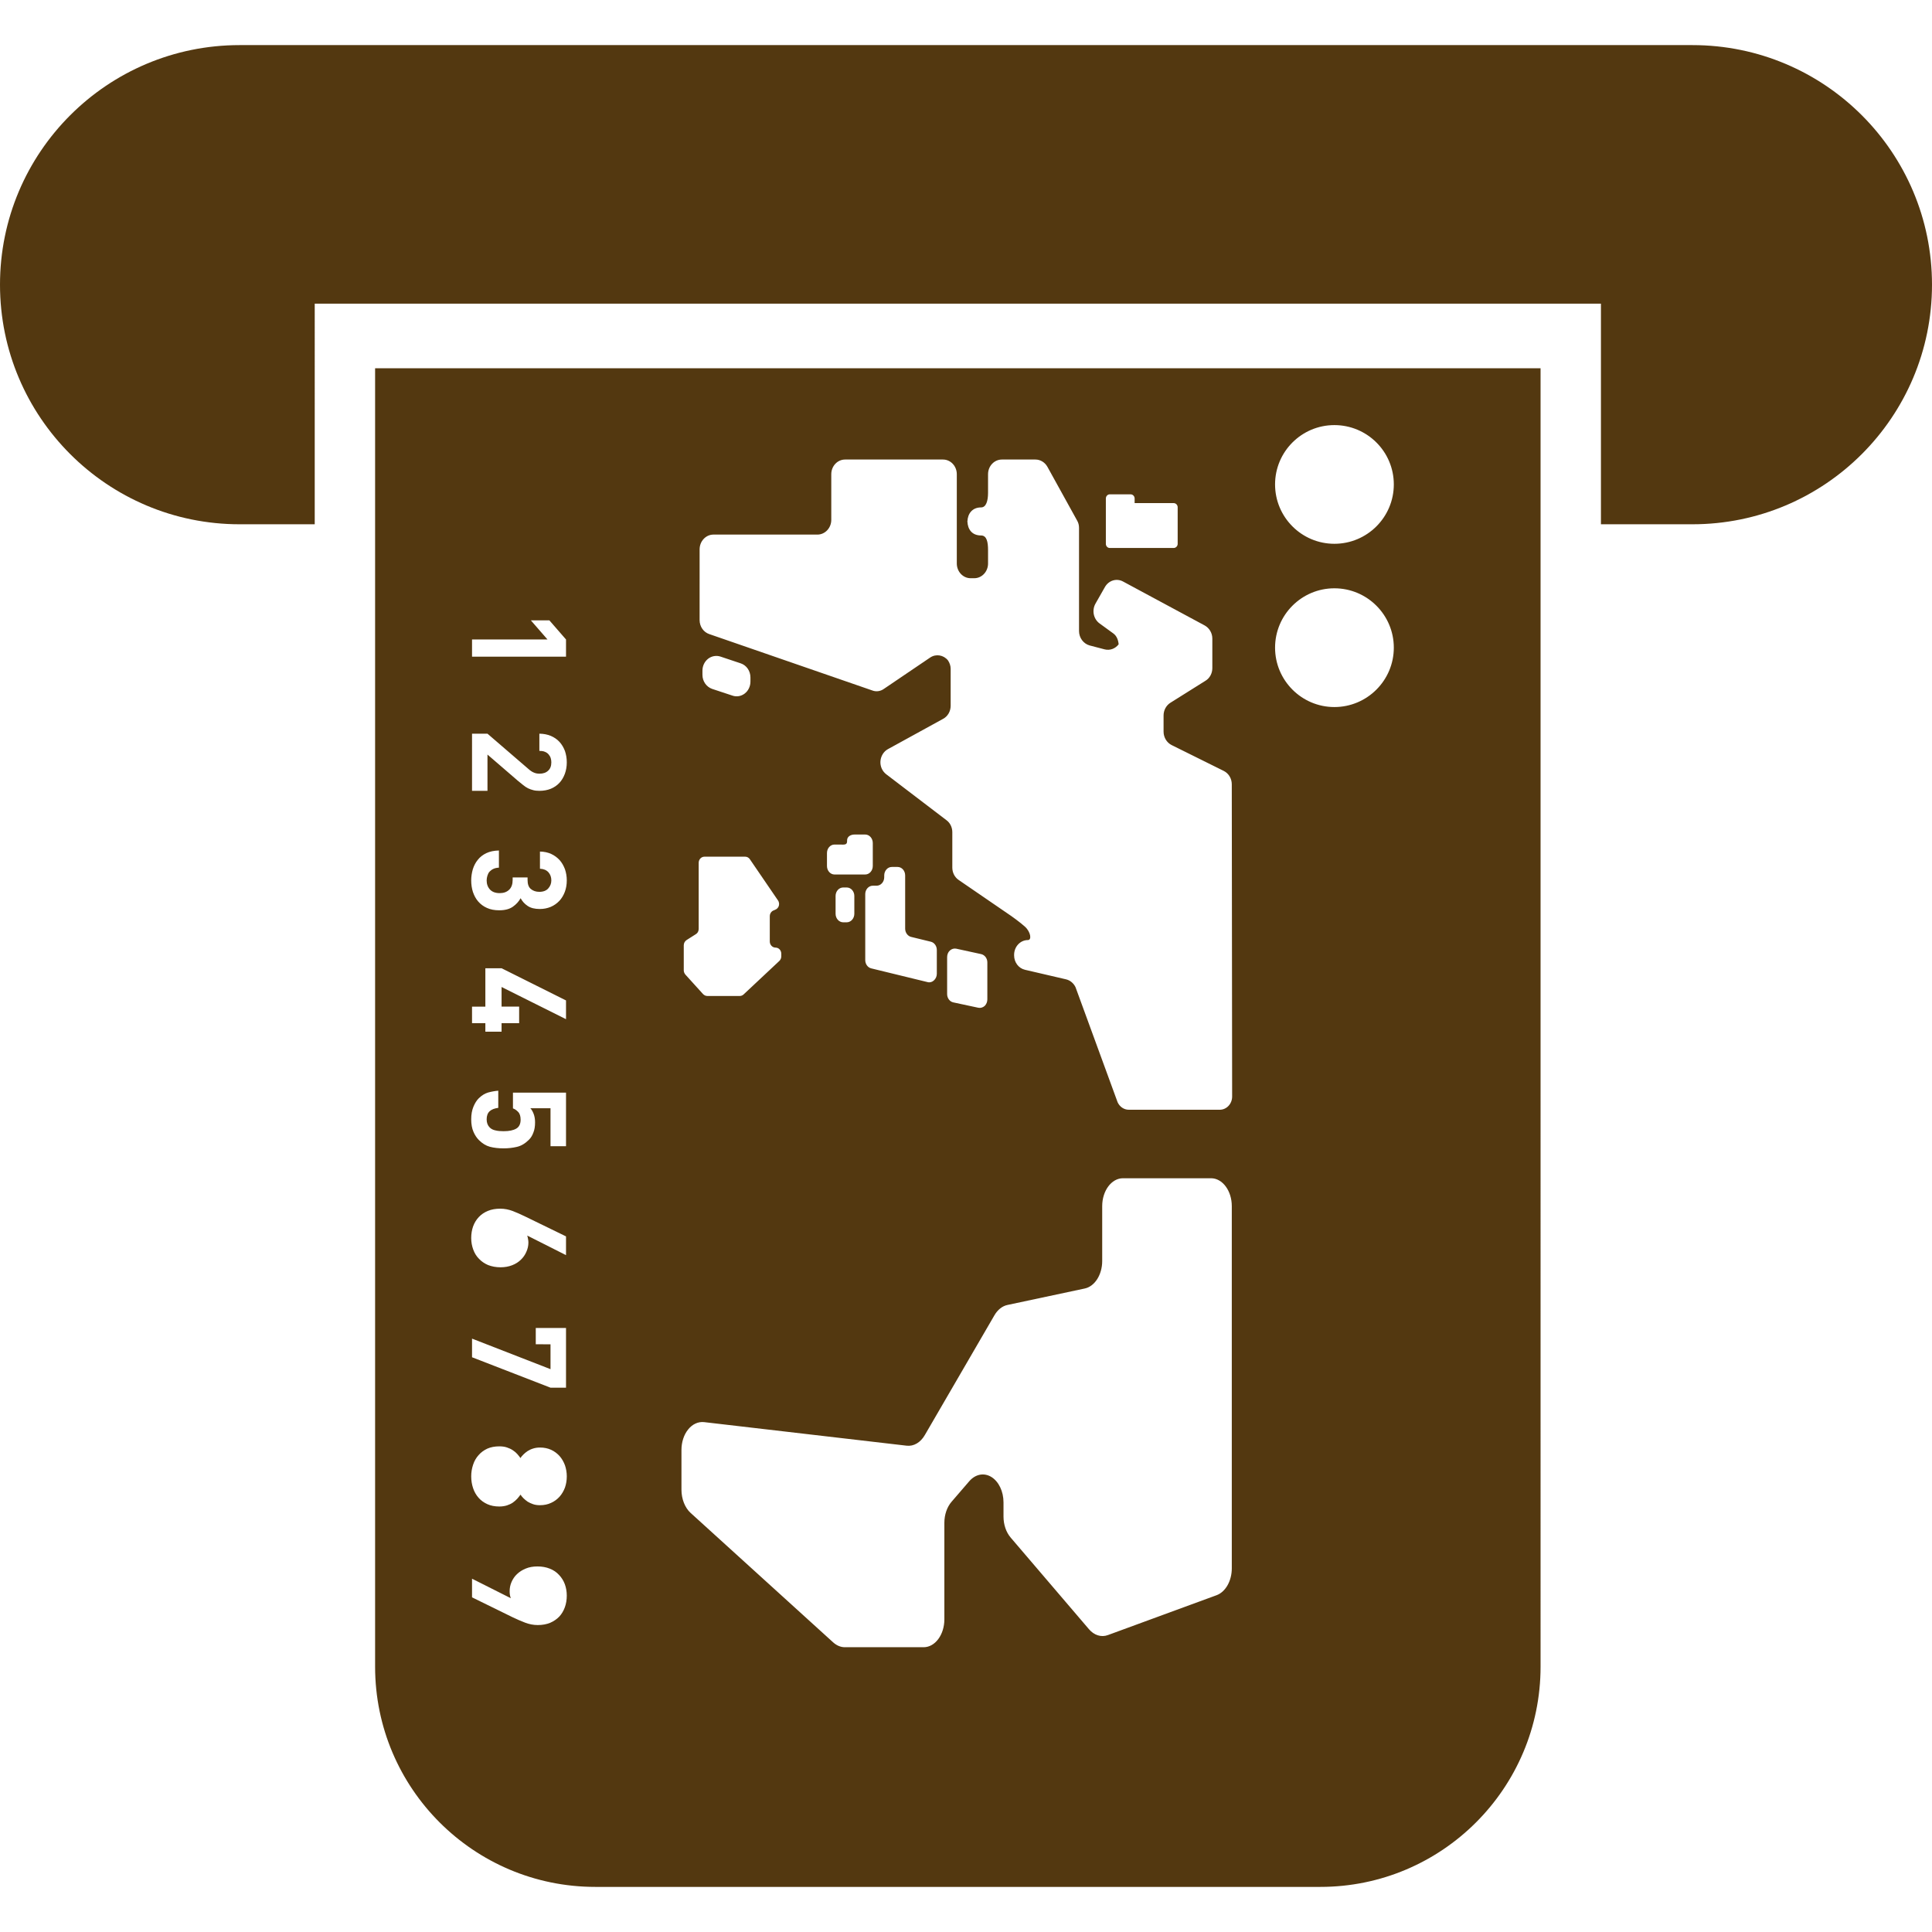 <!DOCTYPE svg PUBLIC "-//W3C//DTD SVG 1.1//EN" "http://www.w3.org/Graphics/SVG/1.1/DTD/svg11.dtd">
<!-- Uploaded to: SVG Repo, www.svgrepo.com, Transformed by: SVG Repo Mixer Tools -->
<svg version="1.1" id="_x32_" xmlns="http://www.w3.org/2000/svg" xmlns:xlink="http://www.w3.org/1999/xlink" width="800px" height="800px" viewBox="0 0 512 512" xml:space="preserve" fill="#533810">
<g id="SVGRepo_bgCarrier" stroke-width="0"/>
<g id="SVGRepo_tracerCarrier" stroke-linecap="round" stroke-linejoin="round"/>
<g id="SVGRepo_iconCarrier"> <style type="text/css">  .st0{fill:#533810;}  </style> <g> <path class="st0" d="M448.516,11.953H63.5C28.438,11.953,0,40.375,0,75.438s28.438,63.5,63.5,63.5h19.906V80.469h340.859v58.469 h24.25c35.063,0,63.484-28.438,63.484-63.5S483.578,11.953,448.516,11.953z"/> <path class="st0" d="M99.406,441.688c0,32.219,26.125,58.359,58.359,58.359h192.141c32.219,0,58.359-26.141,58.359-58.359V97.594 H99.406V441.688z M353.625,112.656c8.688,0,15.75,7.031,15.75,15.719s-7.063,15.734-15.75,15.734 c-8.672,0-15.719-7.047-15.719-15.734S344.953,112.656,353.625,112.656z M353.625,155.906c8.688,0,15.75,7.047,15.75,15.734 c0,8.672-7.063,15.734-15.75,15.734c-8.672,0-15.719-7.063-15.719-15.734C337.906,162.953,344.953,155.906,353.625,155.906z M293.063,135.359v-0.922v-2.328c0-0.609,0.469-1.109,1.031-1.109h5.531c0.578,0,1.063,0.5,1.063,1.109v1.219h10.344 c0.578,0,1.063,0.484,1.063,1.109v9.688c0,0.609-0.484,1.094-1.063,1.094h-16.938c-0.563,0-1.031-0.484-1.031-1.094V135.359z M185.406,145.578c0-2.156,1.656-3.906,3.656-3.906h27.563c2.016,0,3.672-1.75,3.672-3.906v-12.094 c0-2.156,1.641-3.891,3.656-3.891h25.953c2.016,0,3.656,1.734,3.656,3.891v23.656c0,2.156,1.641,3.906,3.656,3.906h0.969 c2.031,0,3.656-1.75,3.656-3.906v-3.516c0-2.156-0.328-3.906-1.844-3.906c-2.438,0-3.547-1.656-3.625-3.719 c0,0.063-0.016,0.125-0.016,0.188V138c0,0.078,0.016,0.125,0.016,0.188c0.078-2.063,1.281-3.719,3.625-3.719 c1.344,0,1.844-1.75,1.844-3.891v-4.906c0-2.156,1.641-3.891,3.672-3.891h8.891c1.281,0,2.484,0.719,3.156,1.906l7.875,14.25 c0.359,0.594,0.516,1.266,0.516,1.969v27.328c0,1.797,1.172,3.359,2.797,3.813l4,1.047c1.438,0.359,2.844-0.219,3.703-1.344 c-0.109-1.125-0.5-2.219-1.406-2.875l-3.672-2.672c-1.594-1.172-2.063-3.453-1.063-5.234l2.5-4.391 c1-1.766,3.078-2.391,4.781-1.484l21.656,11.656c1.25,0.688,2.031,2.031,2.031,3.484v7.844c0,1.359-0.688,2.656-1.813,3.328 l-9.313,5.844c-1.125,0.719-1.797,2-1.797,3.375v4.266c0,1.516,0.828,2.891,2.109,3.547l13.859,6.875 c1.297,0.656,2.109,2.031,2.109,3.531l0.094,82.75c0,1.938-1.469,3.5-3.281,3.5h-24.094c-1.281,0-2.406-0.766-2.969-1.969 l-11.156-30.5c-0.5-1.063-1.438-1.844-2.531-2.094L271.625,257c-1.688-0.391-2.875-1.984-2.875-3.813v-0.141 c0-2.156,1.625-3.922,3.656-3.922c1.063,0,0.75-2.141-0.766-3.531c-1.234-1.125-3.422-2.719-4.813-3.641l-12.766-8.75 c-1.063-0.719-1.688-1.953-1.688-3.281v-9.391c0-1.25-0.563-2.438-1.531-3.156l-15.984-12.188 c-1.047-0.813-1.625-2.094-1.531-3.469c0.109-1.344,0.844-2.563,1.984-3.188l14.625-8.031c1.234-0.656,2-2,2-3.469v-9.781 c0-0.797-0.266-1.578-0.719-2.25c-1.156-1.422-3.156-1.781-4.703-0.75l-12.297,8.328c-0.906,0.641-2.047,0.797-3.078,0.391 l-43.203-14.938c-1.5-0.516-2.531-2-2.531-3.703V145.578z M261.656,255.047v9.797c0,0.656-0.25,1.297-0.719,1.75 c-0.469,0.406-1.078,0.594-1.672,0.469l-6.641-1.422c-0.938-0.203-1.625-1.125-1.625-2.203v-9.781c0-0.688,0.25-1.328,0.719-1.75 c0.469-0.438,1.094-0.609,1.672-0.5l6.609,1.438C260.969,253.063,261.656,253.969,261.656,255.047z M224.484,231.75h-3.328 c-1.109,0-2-1.016-2-2.25v-3.438c0-1.25,0.891-2.25,2-2.25h1.313c1.094,0,2.016,0.219,2.016-0.844v-0.25 c0-0.984,0.891-1.563,2.016-1.563h2.781c1.125,0,2.016,1.016,2.016,2.25v0.406v5.688c0,1.234-0.891,2.25-2.016,2.25H224.484z M226.406,237.438v4.719c0,1.25-0.906,2.266-2.031,2.266h-0.906c-1.125,0-2.031-1.016-2.031-2.266v-4.719 c0-1.25,0.906-2.25,2.031-2.25h0.906C225.5,235.188,226.406,236.188,226.406,237.438z M229.297,236.969 c0-1.25,0.891-2.25,2.016-2.25h1c1.109,0,2.016-1,2.016-2.25V232c0-1.234,0.891-2.25,2.016-2.25h1.516 c1.141,0,2.016,1.016,2.016,2.25v14.109c0,1.047,0.688,1.984,1.609,2.188l5.188,1.266c0.922,0.219,1.594,1.125,1.594,2.203v6.313 c0,0.672-0.297,1.313-0.781,1.75c-0.453,0.422-1.078,0.609-1.672,0.438l-14.938-3.641c-0.938-0.234-1.578-1.156-1.578-2.203 V236.969z M198.875,179.531v1.094c0,1.25-0.563,2.438-1.5,3.156c-0.953,0.734-2.156,0.953-3.266,0.563l-5.391-1.781 c-1.5-0.531-2.563-2-2.563-3.719v-1.125c0-1.25,0.563-2.406,1.5-3.141s2.172-0.938,3.281-0.578l5.375,1.797 C197.844,176.313,198.875,177.813,198.875,179.531z M181.203,250.516c0-0.578,0.297-1.109,0.766-1.406l2.438-1.547 c0.484-0.281,0.75-0.813,0.75-1.406v-17.5c0-0.906,0.688-1.625,1.531-1.625h10.797c0.484,0,0.953,0.25,1.234,0.672l7.438,10.891 c0.359,0.5,0.406,1.156,0.156,1.688c-0.281,0.563-0.781,0.891-1.375,0.891h0.594c-0.844,0-1.531,0.734-1.531,1.625v6.703 c0,0.891,0.688,1.625,1.531,1.625s1.516,0.719,1.516,1.625v0.688c0,0.469-0.188,0.906-0.516,1.219l-9.469,8.875 c-0.266,0.25-0.625,0.406-0.984,0.406h-8.656c-0.422,0-0.797-0.188-1.109-0.5l-4.672-5.156c-0.266-0.313-0.438-0.719-0.438-1.125 V250.516z M180.594,384.25c0-2.063,0.641-4.047,1.781-5.438c1.125-1.406,2.656-2.094,4.188-1.938l53.719,6.25 c1.859,0.219,3.672-0.844,4.813-2.828l18.422-31.703c0.859-1.5,2.109-2.484,3.484-2.766l20.469-4.359 c2.656-0.563,4.625-3.656,4.625-7.281v-14.547c0-4.078,2.469-7.391,5.5-7.391h23.344c3.031,0,5.5,3.313,5.5,7.391v95.984 c0,3.328-1.656,6.25-4.031,7.125l-28.797,10.563c-1.766,0.656-3.672,0.047-5.031-1.563l-20.734-24.266 c-1.219-1.422-1.906-3.453-1.906-5.578v-3.75c0-2.906-1.25-5.516-3.203-6.734c-1.953-1.203-4.234-0.766-5.875,1.125l-4.672,5.422 c-1.219,1.406-1.922,3.438-1.922,5.594v25.578c0,4.078-2.453,7.391-5.484,7.391h-20.906c-1.094,0-2.156-0.453-3.078-1.281 L183,400.922c-1.484-1.359-2.406-3.672-2.406-6.125V384.25z M149.688,425.953c-0.344,0.938-0.828,1.766-1.469,2.453 c-0.656,0.688-1.484,1.25-2.422,1.656c-0.953,0.391-2.047,0.594-3.297,0.594c-1.141,0-2.234-0.219-3.313-0.625 s-2.188-0.891-3.328-1.438l-10.766-5.281v-4.938l10.281,5.172c-0.125-0.313-0.203-0.609-0.25-0.922s-0.063-0.625-0.063-0.938 c0-0.828,0.156-1.656,0.5-2.438s0.813-1.5,1.453-2.094c0.641-0.609,1.391-1.094,2.313-1.469c0.891-0.375,1.938-0.563,3.109-0.563 c1.219,0,2.313,0.203,3.281,0.594c0.969,0.375,1.781,0.938,2.438,1.656c0.656,0.688,1.172,1.5,1.531,2.453 c0.344,0.953,0.516,1.953,0.516,3.047S150.031,425,149.688,425.953z M125.094,169.469h20l-4.406-5.063h4.906l4.406,5.063v4.563 h-24.906V169.469z M125.094,194.438h4.094L140,203.75c0.531,0.469,1.016,0.813,1.469,0.984c0.438,0.203,0.938,0.297,1.531,0.297 c0.922,0,1.688-0.25,2.25-0.781c0.563-0.5,0.859-1.234,0.859-2.219c0-0.375-0.047-0.734-0.156-1.094 c-0.109-0.375-0.297-0.688-0.531-0.969c-0.25-0.313-0.563-0.547-0.984-0.719c-0.406-0.188-0.906-0.25-1.5-0.25v-4.563 c1.125,0,2.156,0.219,3.031,0.578c0.906,0.391,1.688,0.922,2.313,1.609s1.094,1.5,1.438,2.406c0.313,0.938,0.484,1.922,0.484,3 c0,1.094-0.172,2.109-0.516,3.047c-0.344,0.922-0.813,1.719-1.438,2.391c-0.609,0.656-1.375,1.188-2.281,1.563 c-0.875,0.359-1.906,0.547-3,0.547c-0.609,0-1.156-0.047-1.625-0.172c-0.5-0.125-0.953-0.281-1.406-0.5 c-0.438-0.234-0.875-0.5-1.281-0.844c-0.453-0.344-0.906-0.719-1.406-1.141l-8.063-6.953v9.609h-4.094V194.438z M125.297,230.375 c0.297-0.938,0.719-1.781,1.328-2.516c0.563-0.734,1.344-1.328,2.25-1.766c0.938-0.438,2.031-0.672,3.344-0.703v4.547 c-0.563,0.031-1.031,0.125-1.438,0.313c-0.422,0.188-0.75,0.438-1.031,0.734s-0.453,0.672-0.578,1.078s-0.203,0.828-0.203,1.25 c0,1,0.313,1.813,0.891,2.438c0.594,0.625,1.453,0.938,2.578,0.938c1.031,0,1.875-0.297,2.5-0.906 c0.625-0.594,0.922-1.469,0.922-2.594v-0.656h3.953v0.656c0,1.125,0.281,1.938,0.891,2.422c0.594,0.484,1.328,0.734,2.234,0.734 c1.031,0,1.844-0.313,2.359-0.906c0.547-0.609,0.813-1.328,0.813-2.141c0-0.859-0.266-1.578-0.781-2.156 c-0.547-0.578-1.266-0.875-2.234-0.922v-4.547c1.125,0.016,2.125,0.234,3,0.641s1.594,0.953,2.219,1.625 c0.609,0.688,1.063,1.5,1.406,2.406c0.313,0.922,0.484,1.906,0.484,2.953c0,1.094-0.172,2.125-0.516,3.047 c-0.359,0.938-0.844,1.75-1.469,2.406c-0.641,0.672-1.391,1.203-2.266,1.578c-0.875,0.359-1.828,0.563-2.891,0.563 c-1.344,0-2.438-0.266-3.25-0.828c-0.797-0.531-1.406-1.219-1.844-2.031c-0.484,0.875-1.156,1.625-2.047,2.25 c-0.906,0.641-2.109,0.953-3.625,0.953c-1.234,0-2.328-0.203-3.25-0.625c-0.953-0.422-1.703-1-2.328-1.719 s-1.063-1.563-1.391-2.516c-0.297-0.938-0.453-1.969-0.453-3.063C124.875,232.313,125.031,231.313,125.297,230.375z M137.578,266.766v4.391h-4.656v2.25h-4.297v-2.25h-3.531v-4.391h3.531v-10.172h4.297L150,265.125v4.969l-17.078-8.531v5.203 H137.578z M125.469,293.281c0.391-0.938,0.859-1.688,1.406-2.219c0.781-0.766,1.594-1.266,2.469-1.531 c0.906-0.25,1.797-0.406,2.703-0.484v4.547c-0.984,0.125-1.734,0.406-2.266,0.875c-0.547,0.5-0.813,1.219-0.813,2.172 c0,0.891,0.266,1.609,0.813,2.156c0.391,0.391,0.906,0.656,1.563,0.781c0.625,0.156,1.344,0.203,2.125,0.203 c1.469,0,2.563-0.234,3.344-0.688c0.766-0.438,1.156-1.25,1.156-2.359c0-0.922-0.219-1.625-0.656-2.063 c-0.422-0.453-0.891-0.766-1.375-0.938v-4.172H150v14.203h-4.109v-10.063h-5.344c0.328,0.313,0.609,0.813,0.875,1.484 c0.25,0.656,0.375,1.406,0.375,2.25c0,1.047-0.141,1.969-0.453,2.719c-0.281,0.781-0.688,1.438-1.219,1.938 c-0.984,0.969-2.031,1.594-3.156,1.844c-1.125,0.266-2.297,0.391-3.5,0.391c-1.375,0-2.594-0.141-3.656-0.422 c-1.031-0.281-2-0.875-2.906-1.781c-0.563-0.563-1.047-1.281-1.438-2.188c-0.391-0.891-0.594-2-0.594-3.297 C124.875,295.328,125.078,294.219,125.469,293.281z M125.375,325.016c0.344-0.953,0.844-1.766,1.5-2.469s1.453-1.25,2.406-1.641 c0.969-0.406,2.063-0.594,3.297-0.594c1.141,0,2.234,0.219,3.313,0.625c1.078,0.422,2.188,0.906,3.328,1.469l10.781,5.25v4.969 l-10.281-5.188c0.094,0.313,0.188,0.625,0.219,0.938c0.063,0.313,0.094,0.625,0.094,0.922c0,0.859-0.188,1.641-0.531,2.422 c-0.328,0.781-0.813,1.5-1.438,2.094c-0.625,0.625-1.406,1.125-2.328,1.484s-1.953,0.547-3.078,0.547 c-1.25,0-2.344-0.219-3.313-0.594c-0.938-0.406-1.75-0.953-2.406-1.656c-0.688-0.688-1.188-1.516-1.531-2.469 c-0.344-0.938-0.531-1.953-0.531-3.031C124.875,326.969,125.047,325.953,125.375,325.016z M141.984,356.25v-4.328H150v15.828 h-4.109l-20.797-8.063v-4.938l20.797,8.094v-6.594H141.984z M125.375,388.172c0.313-0.984,0.797-1.813,1.438-2.531 c0.625-0.734,1.406-1.297,2.328-1.734c0.922-0.406,1.984-0.609,3.188-0.609c0.766,0,1.453,0.094,2.031,0.297 c0.578,0.188,1.109,0.438,1.563,0.75c0.453,0.297,0.844,0.625,1.172,1c0.313,0.359,0.594,0.719,0.844,1.063 c0.188-0.344,0.469-0.656,0.797-0.984s0.703-0.609,1.109-0.891c0.438-0.266,0.906-0.5,1.438-0.656 c0.531-0.172,1.156-0.266,1.813-0.266c1.094,0,2.078,0.203,2.969,0.609c0.875,0.406,1.609,0.969,2.234,1.656 c0.609,0.688,1.078,1.516,1.422,2.438c0.313,0.922,0.484,1.906,0.484,2.938c0,1.063-0.172,2.063-0.484,2.969 c-0.344,0.906-0.813,1.719-1.422,2.406c-0.625,0.688-1.359,1.25-2.234,1.641c-0.891,0.422-1.875,0.625-2.969,0.625 c-0.656,0-1.281-0.078-1.813-0.266c-0.531-0.172-1-0.406-1.438-0.656c-0.406-0.281-0.781-0.594-1.109-0.906 c-0.328-0.344-0.609-0.672-0.797-0.969c-0.25,0.344-0.531,0.703-0.844,1.063c-0.328,0.359-0.719,0.703-1.172,1.031 c-0.453,0.313-0.984,0.563-1.563,0.75s-1.266,0.297-2.031,0.297c-1.203,0-2.266-0.203-3.188-0.625s-1.703-0.984-2.328-1.703 c-0.641-0.734-1.125-1.578-1.438-2.531c-0.328-0.984-0.5-2.016-0.5-3.125C124.875,390.156,125.047,389.156,125.375,388.172z"/> </g> </g>
</svg>